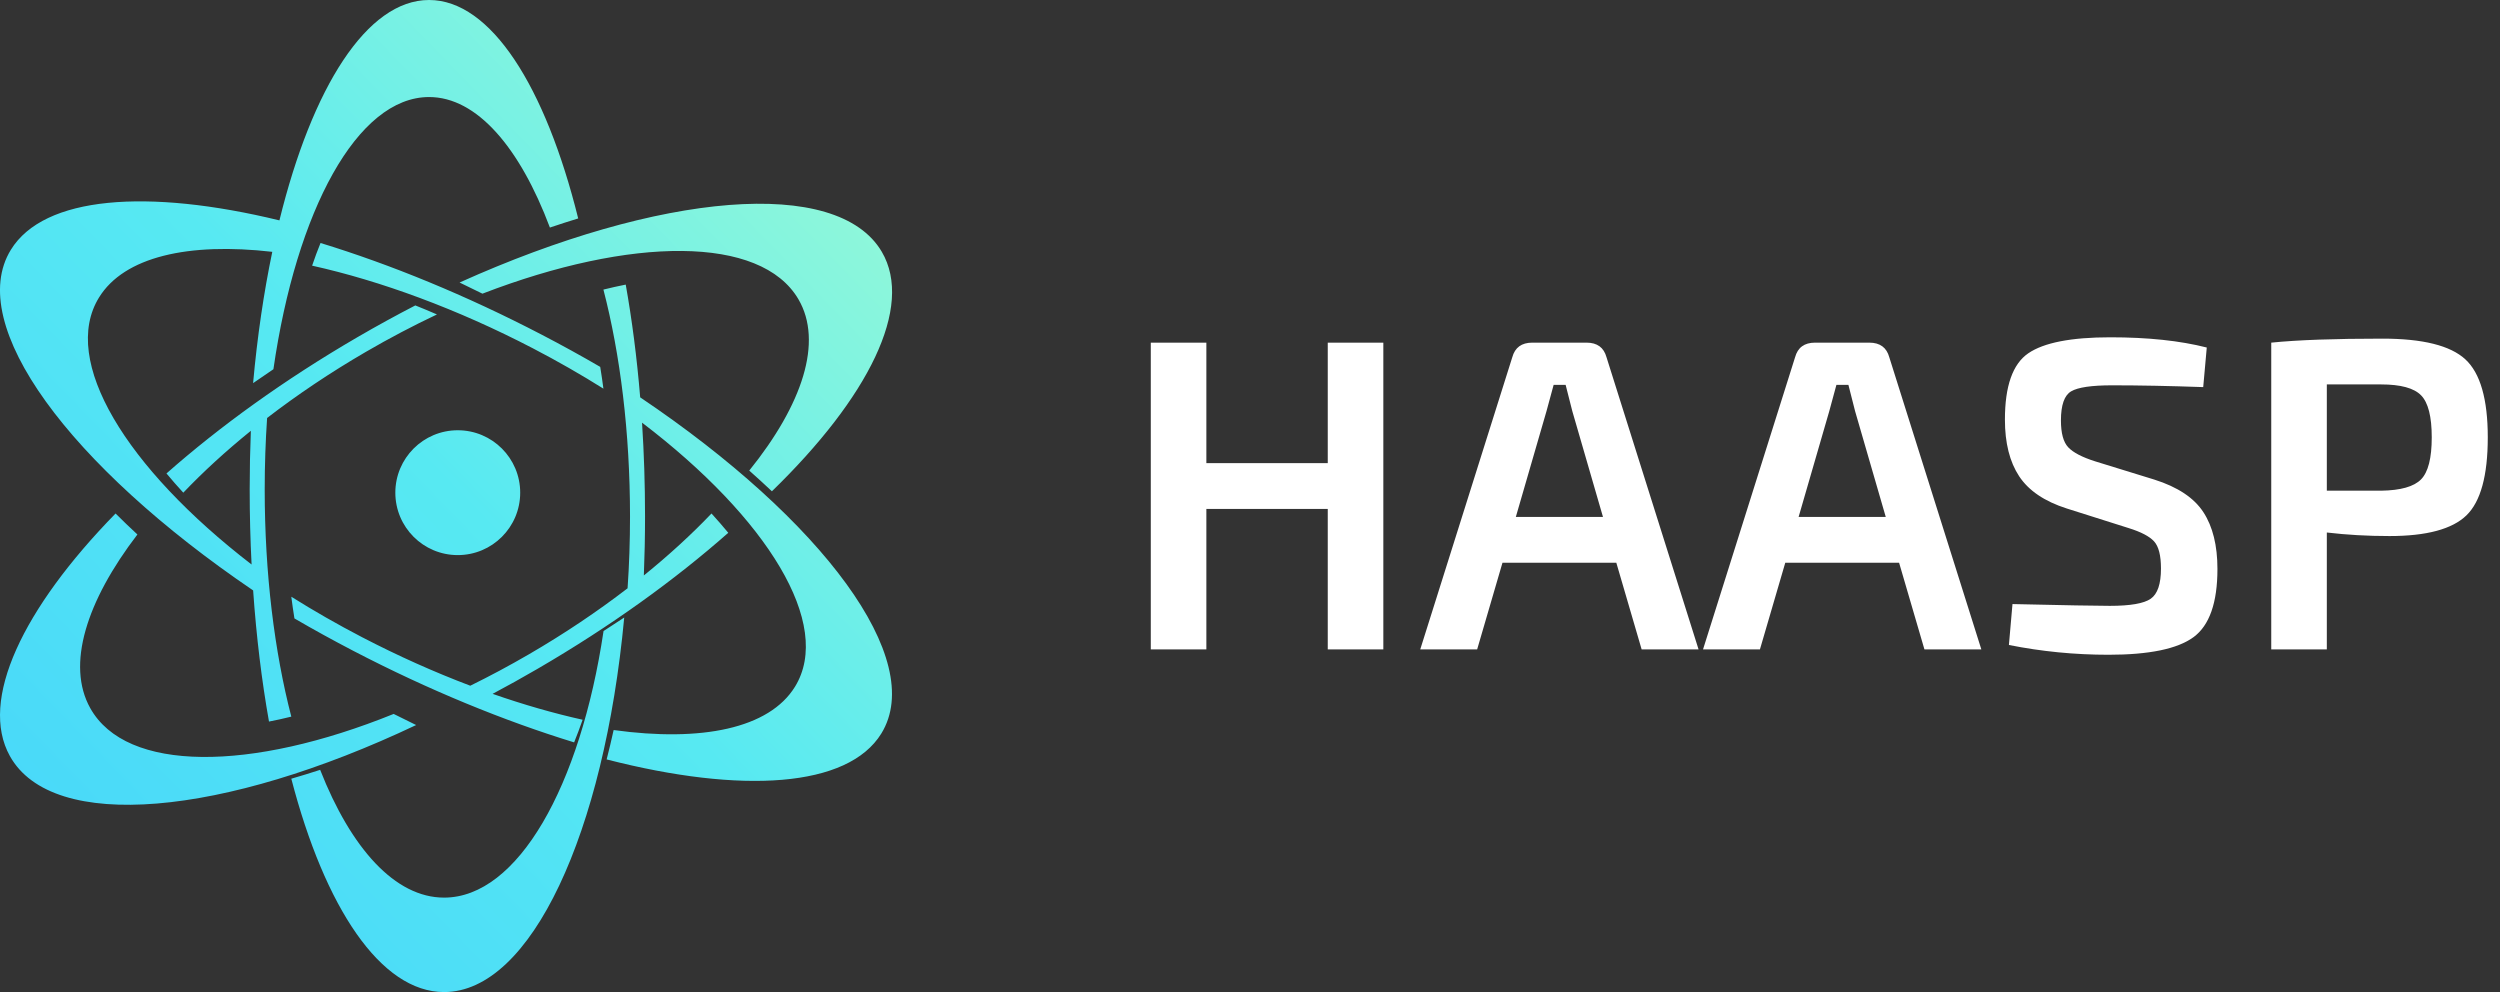 <?xml version="1.0" encoding="UTF-8"?>
<svg width="126px" height="50px" viewBox="0 0 126 50" version="1.1" xmlns="http://www.w3.org/2000/svg" xmlns:xlink="http://www.w3.org/1999/xlink">
    <rect x="0" y="0" width="126" height="50" fill="#333333" stroke="none"/>
    <!-- Generator: Sketch 46.2 (44496) - http://www.bohemiancoding.com/sketch -->
    <title>logo</title>
    <desc>Created with Sketch.</desc>
    <defs>
        <linearGradient x1="95.783%" y1="4.217%" x2="1.531%" y2="98.469%" id="linearGradient-1">
            <stop stop-color="#9EFBD3" offset="0%"></stop>
            <stop stop-color="#57E9F2" offset="47.873%"></stop>
            <stop stop-color="#45D4FB" offset="100%"></stop>
        </linearGradient>
    </defs>
    <g id="Page-1" stroke="none" stroke-width="1" fill="none" fill-rule="evenodd">
        <g id="Medtech-1" transform="translate(-50, -30)">
            <g id="logo" transform="translate(50, 30)">
                <path d="M69.72,17.269 L69.72,32.731 L66.919,32.731 L66.919,25.65 L60.801,25.65 L60.801,32.731 L58,32.731 L58,17.269 L60.801,17.269 L60.801,23.342 L66.919,23.342 L66.919,17.269 L69.72,17.269 Z M81.462,28.361 L75.725,28.361 L74.448,32.731 L71.58,32.731 L76.218,18.008 C76.353,17.515 76.689,17.269 77.227,17.269 L79.961,17.269 C80.499,17.269 80.835,17.515 80.969,18.008 L85.608,32.731 L82.739,32.731 L81.462,28.361 Z M80.79,26.053 L79.244,20.72 C79.035,19.913 78.923,19.472 78.908,19.398 L78.303,19.398 L77.944,20.72 L76.398,26.053 L80.79,26.053 Z M95.714,28.361 L89.978,28.361 L88.7,32.731 L85.832,32.731 L90.471,18.008 C90.605,17.515 90.941,17.269 91.479,17.269 L94.213,17.269 C94.751,17.269 95.087,17.515 95.221,18.008 L99.86,32.731 L96.992,32.731 L95.714,28.361 Z M95.042,26.053 L93.496,20.72 C93.287,19.913 93.175,19.472 93.16,19.398 L92.555,19.398 L92.196,20.72 L90.65,26.053 L95.042,26.053 Z M107.277,26.613 L104.162,25.627 C103.042,25.269 102.243,24.727 101.765,24.003 C101.287,23.278 101.048,22.326 101.048,21.146 C101.048,19.458 101.44,18.345 102.224,17.807 C103.008,17.269 104.387,17 106.359,17 C108.256,17 109.877,17.172 111.221,17.515 L111.042,19.51 C109.339,19.45 107.808,19.42 106.448,19.42 C105.417,19.42 104.73,19.521 104.387,19.723 C104.043,19.924 103.871,20.414 103.871,21.19 C103.871,21.833 103.994,22.285 104.241,22.546 C104.487,22.808 104.939,23.043 105.597,23.252 L108.577,24.171 C109.757,24.544 110.583,25.093 111.053,25.818 C111.524,26.542 111.759,27.495 111.759,28.675 C111.759,30.378 111.356,31.525 110.549,32.115 C109.742,32.705 108.316,33 106.269,33 C104.566,33 102.893,32.836 101.249,32.507 L101.429,30.445 C104.043,30.505 105.679,30.535 106.336,30.535 C107.367,30.535 108.054,30.416 108.398,30.176 C108.741,29.937 108.913,29.43 108.913,28.653 C108.913,27.995 108.797,27.54 108.566,27.286 C108.334,27.032 107.905,26.808 107.277,26.613 Z M114.471,32.731 L114.471,17.269 C115.8,17.134 117.668,17.067 120.073,17.067 C122.105,17.067 123.498,17.415 124.252,18.109 C125.007,18.804 125.384,20.115 125.384,22.042 C125.384,23.969 125.025,25.28 124.308,25.975 C123.591,26.669 122.299,27.017 120.431,27.017 C119.326,27.017 118.273,26.957 117.272,26.838 L117.272,32.731 L114.471,32.731 Z M117.272,24.731 L120.006,24.731 C120.992,24.716 121.664,24.526 122.022,24.16 C122.381,23.794 122.56,23.088 122.56,22.042 C122.56,20.996 122.381,20.29 122.022,19.924 C121.664,19.558 120.992,19.375 120.006,19.375 L117.272,19.375 L117.272,24.731 Z" id="Haasp" fill="#FFFFFF"></path>
                <path d="M32.45,29.003 C33.716,27.979 34.859,26.929 35.86,25.88 C36.155,26.204 36.436,26.528 36.705,26.853 C34.015,29.226 30.754,31.581 27.082,33.715 C26.329,34.153 25.577,34.571 24.827,34.97 C26.391,35.516 27.914,35.952 29.364,36.275 C29.228,36.667 29.085,37.048 28.936,37.416 C25.416,36.335 21.613,34.783 17.794,32.796 C16.778,32.267 15.792,31.724 14.839,31.169 C14.781,30.808 14.729,30.443 14.682,30.075 C15.801,30.778 16.989,31.459 18.235,32.108 C20.07,33.062 21.908,33.882 23.702,34.56 C24.683,34.078 25.671,33.55 26.659,32.976 C28.454,31.933 30.12,30.811 31.63,29.65 C31.711,28.476 31.753,27.267 31.753,26.032 C31.753,21.79 31.258,17.853 30.412,14.595 C30.794,14.501 31.17,14.415 31.537,14.344 C31.853,16.123 32.1,18.027 32.265,20.026 C41.457,26.213 46.715,33.24 44.42,36.968 C42.736,39.702 37.38,40.023 30.575,38.275 C30.699,37.791 30.816,37.298 30.927,36.794 C35.346,37.405 38.767,36.722 40.067,34.611 C41.998,31.476 38.686,26.118 32.359,21.302 C32.458,22.834 32.51,24.415 32.51,26.032 C32.51,27.037 32.489,28.029 32.45,29.003 Z M13.462,21.066 C13.383,22.235 13.341,23.438 13.341,24.667 C13.341,28.914 13.836,32.856 14.682,36.118 C14.301,36.213 13.926,36.296 13.557,36.367 C13.192,34.315 12.921,32.095 12.758,29.757 C3.499,23.471 -1.779,16.37 0.547,12.59 C2.216,9.877 7.422,9.491 14.083,11.107 C15.732,4.399 18.494,0 21.625,0 C24.739,0 27.49,4.357 29.141,11.009 C28.676,11.151 28.201,11.305 27.715,11.469 C26.194,7.422 24.029,4.891 21.625,4.891 C18.009,4.891 14.932,10.613 13.78,18.609 C13.435,18.841 13.094,19.075 12.756,19.31 C12.968,16.957 13.297,14.734 13.723,12.692 C9.502,12.208 6.257,12.936 4.989,14.996 C3.037,18.168 6.338,23.569 12.68,28.451 C12.617,27.217 12.584,25.953 12.584,24.667 C12.584,23.667 12.604,22.682 12.643,21.713 C11.379,22.736 10.238,23.783 9.238,24.831 C8.942,24.509 8.659,24.185 8.39,23.862 C11.079,21.489 14.339,19.133 18.009,16.998 C18.986,16.429 19.962,15.895 20.932,15.393 C21.295,15.539 21.659,15.689 22.023,15.848 C20.834,16.41 19.633,17.04 18.433,17.738 C16.638,18.782 14.972,19.904 13.462,21.066 Z M23.071,27.977 C21.334,27.977 19.925,26.569 19.925,24.831 C19.925,23.094 21.334,21.685 23.071,21.685 C24.809,21.685 26.218,23.094 26.218,24.831 C26.218,26.569 24.809,27.977 23.071,27.977 Z M27.308,16.871 C28.32,17.397 29.302,17.939 30.251,18.491 C30.31,18.852 30.364,19.218 30.412,19.588 C29.295,18.887 28.111,18.207 26.867,17.56 C23.026,15.561 19.173,14.155 15.731,13.389 C15.865,12.991 16.007,12.61 16.155,12.247 C19.68,13.327 23.486,14.881 27.308,16.871 Z M22.382,45.24 C26.093,45.24 29.251,39.631 30.419,31.804 C30.77,31.579 31.117,31.352 31.461,31.123 C30.449,41.965 26.768,50 22.382,50 C19.189,50 16.37,45.743 14.682,39.247 C15.161,39.108 15.646,38.959 16.136,38.8 C17.692,42.761 19.914,45.24 22.382,45.24 Z M23.163,14.239 C33.243,9.697 42.204,8.877 44.443,12.691 C46.072,15.465 43.763,20.042 38.904,24.761 C38.535,24.412 38.154,24.064 37.762,23.717 C40.45,20.386 41.495,17.22 40.238,15.078 C38.345,11.856 31.804,11.914 24.315,14.801 C23.931,14.61 23.547,14.422 23.163,14.239 Z M4.547,35.687 C6.365,38.949 12.646,38.895 19.841,35.982 C20.222,36.173 20.6,36.36 20.974,36.542 C11.275,41.142 2.653,41.971 0.499,38.107 C-1.068,35.297 1.152,30.66 5.825,25.88 C6.181,26.236 6.547,26.589 6.925,26.938 C4.342,30.312 3.337,33.518 4.547,35.687 Z" id="Combined-Shape" fill="url(#linearGradient-1)"></path>
            </g>
        </g>
    </g>
</svg>